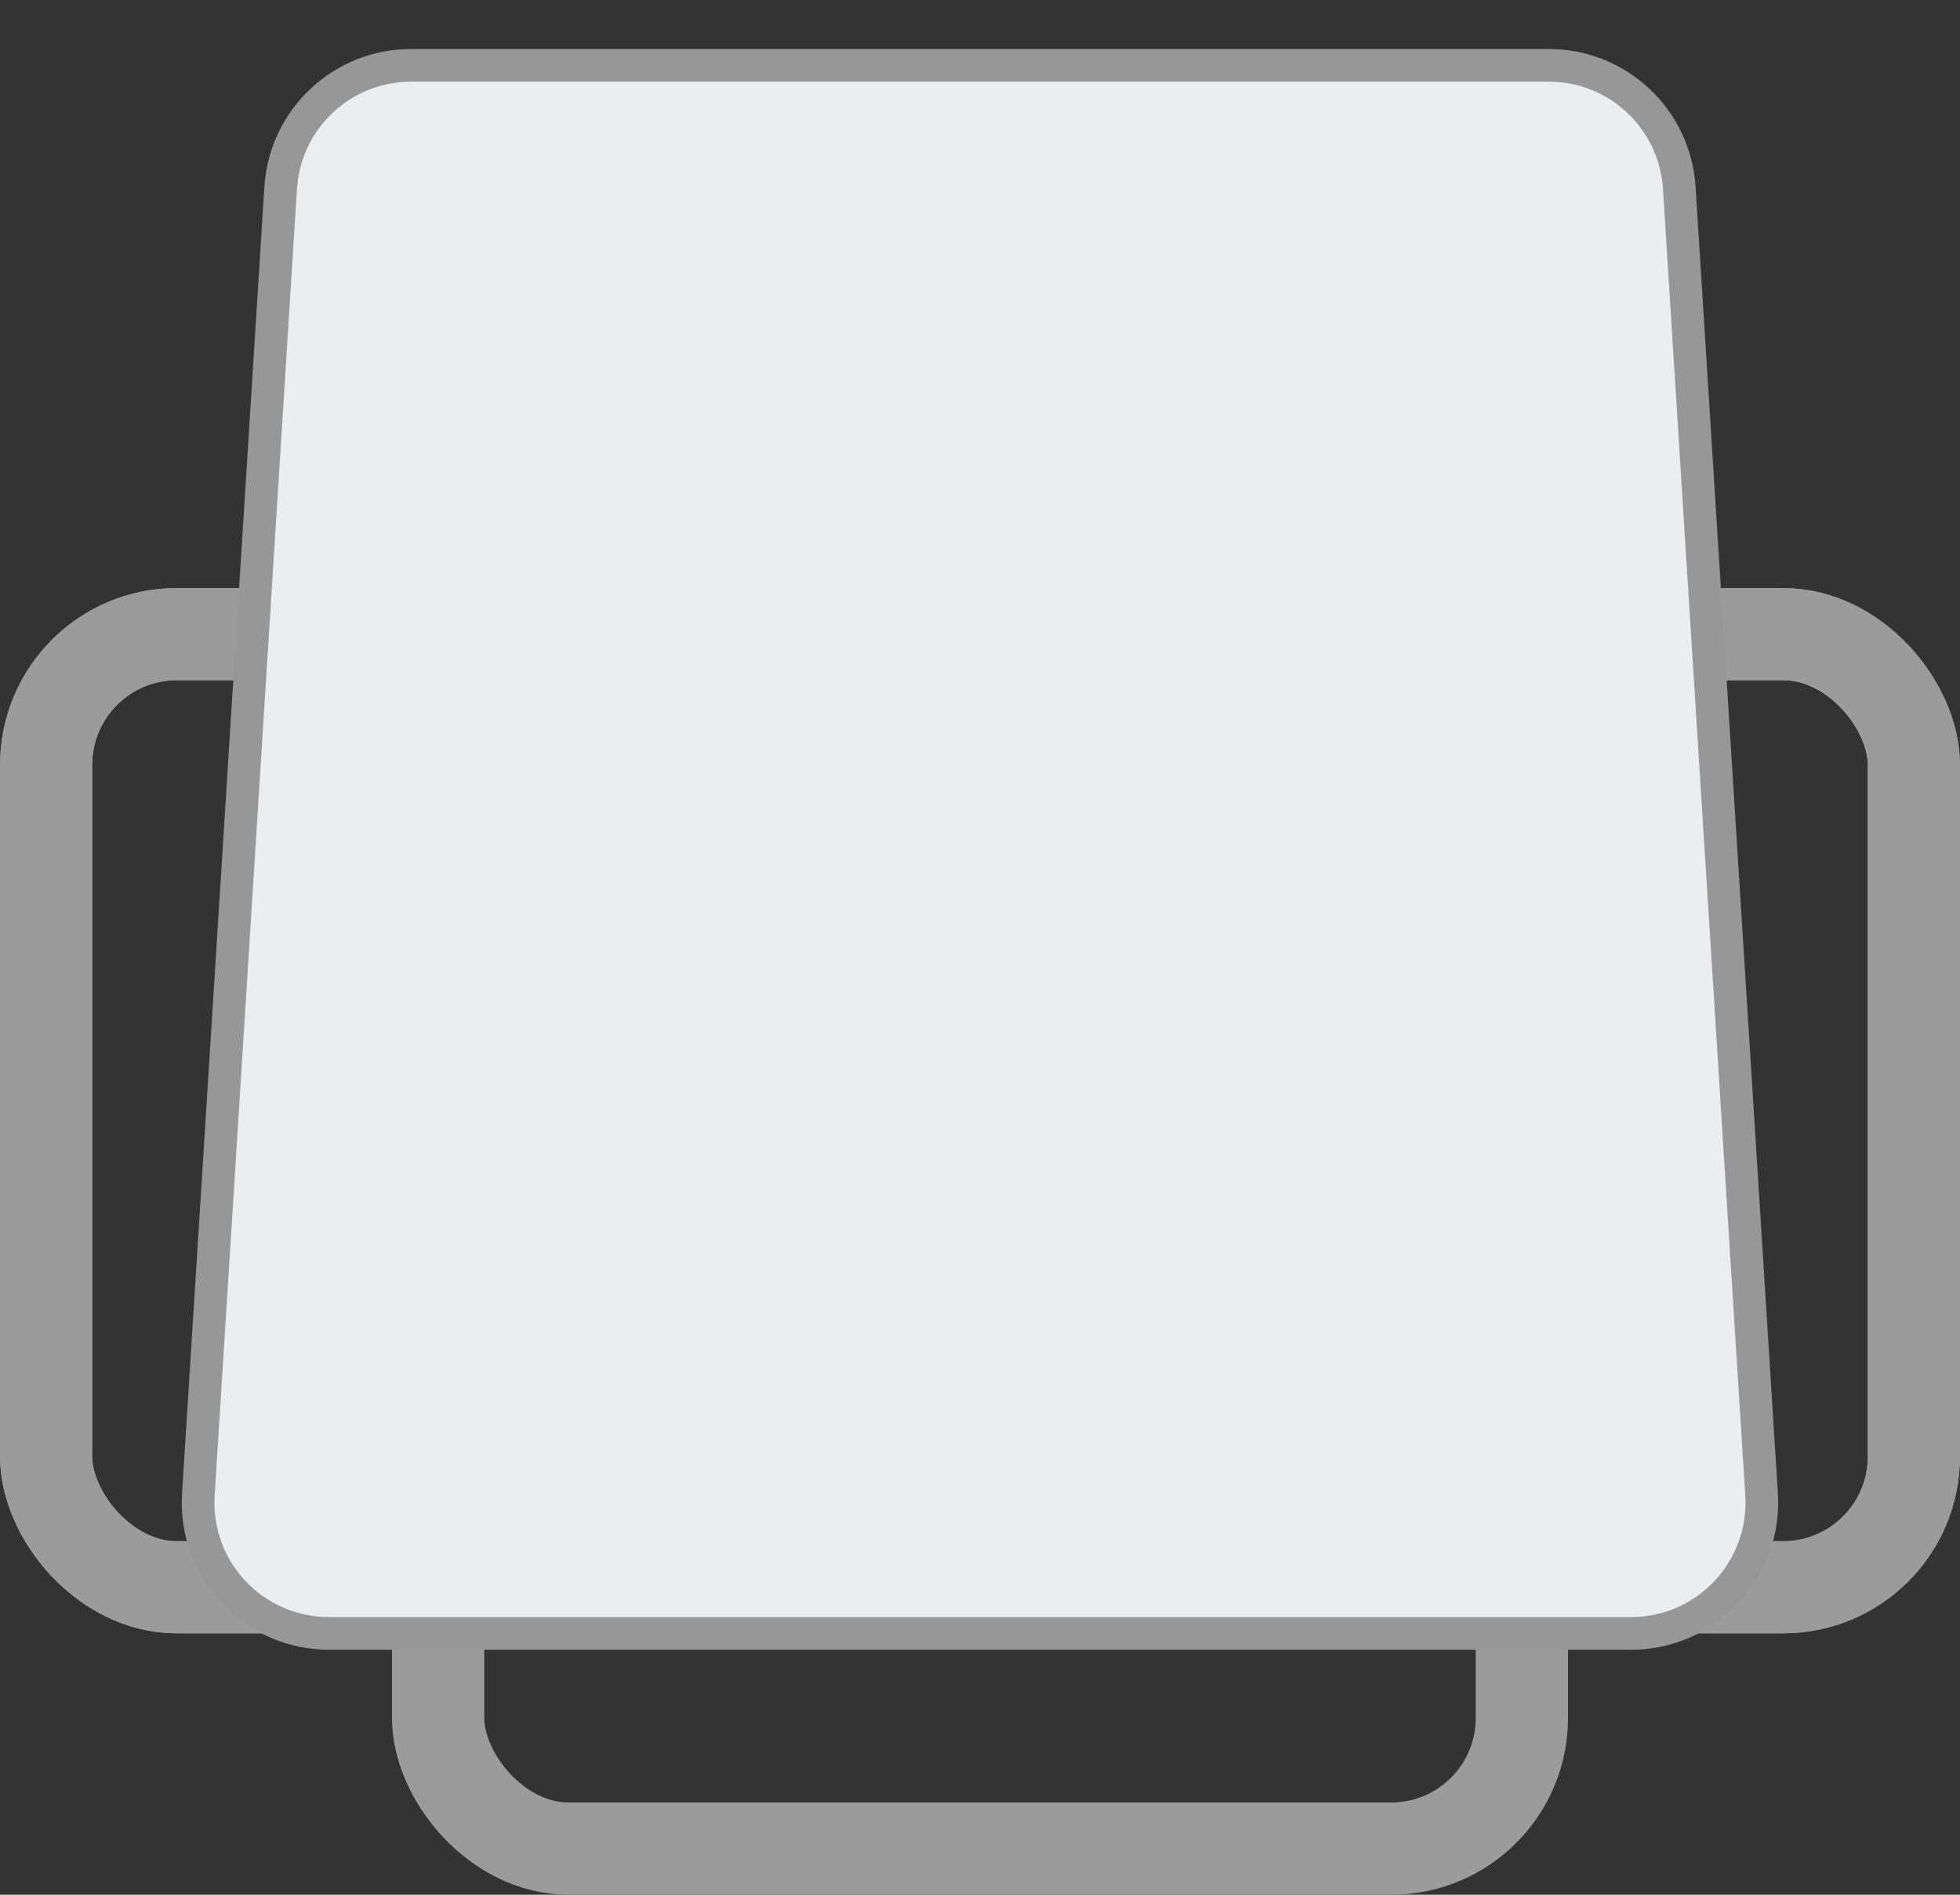 <?xml version="1.0" encoding="UTF-8"?>
<svg width="30px" height="29px" viewBox="0 0 30 29" version="1.1" xmlns="http://www.w3.org/2000/svg" xmlns:xlink="http://www.w3.org/1999/xlink">
    <rect x="0" y="0" width="30" height="29" fill="#333333" stroke="none"/>
    <!-- Generator: Sketch 56.2 (81672) - https://sketch.com -->
    <title>Group 2</title>
    <desc>Created with Sketch.</desc>
    <g id="Page-1" stroke="none" stroke-width="1" fill="none" fill-rule="evenodd">
        <g id="Group-2" transform="translate(0, 1)">
            <g id="availableSeat" transform="translate(0, 8)" stroke="#9B9B9B" stroke-width="1.41">
                <rect id="Rectangle" x="0.706" y="0.706" width="28.588" height="14.588" rx="2"></rect>
            </g>
            <rect id="Rectangle" stroke="#9B9B9B" stroke-width="1.41" x="0.706" y="8.706" width="28.588" height="14.588" rx="2"></rect>
            <rect id="Rectangle" stroke="#9B9B9B" stroke-width="1.412" x="6.706" y="20.706" width="16.588" height="6.588" rx="2"></rect>
            <path d="M6.293,-7.10542736e-15 L23.707,-7.10542736e-15 C24.763,-7.10542736e-15 25.636,0.82 25.703,1.874 L26.963,21.874 C26.998,22.425 26.803,22.966 26.425,23.369 C26.047,23.772 25.519,24 24.967,24 L5.033,24 C4.481,24 3.953,23.772 3.574,23.369 C3.196,22.967 3.001,22.425 3.036,21.874 L4.296,1.874 C4.363,0.82 5.238,-0.001 6.294,-7.10542736e-15 L6.293,-7.10542736e-15 Z" id="Path" stroke="#979797" stroke-width="0.5" fill="#ECEDEF" fill-rule="nonzero"></path>
        </g>
    </g>
</svg>